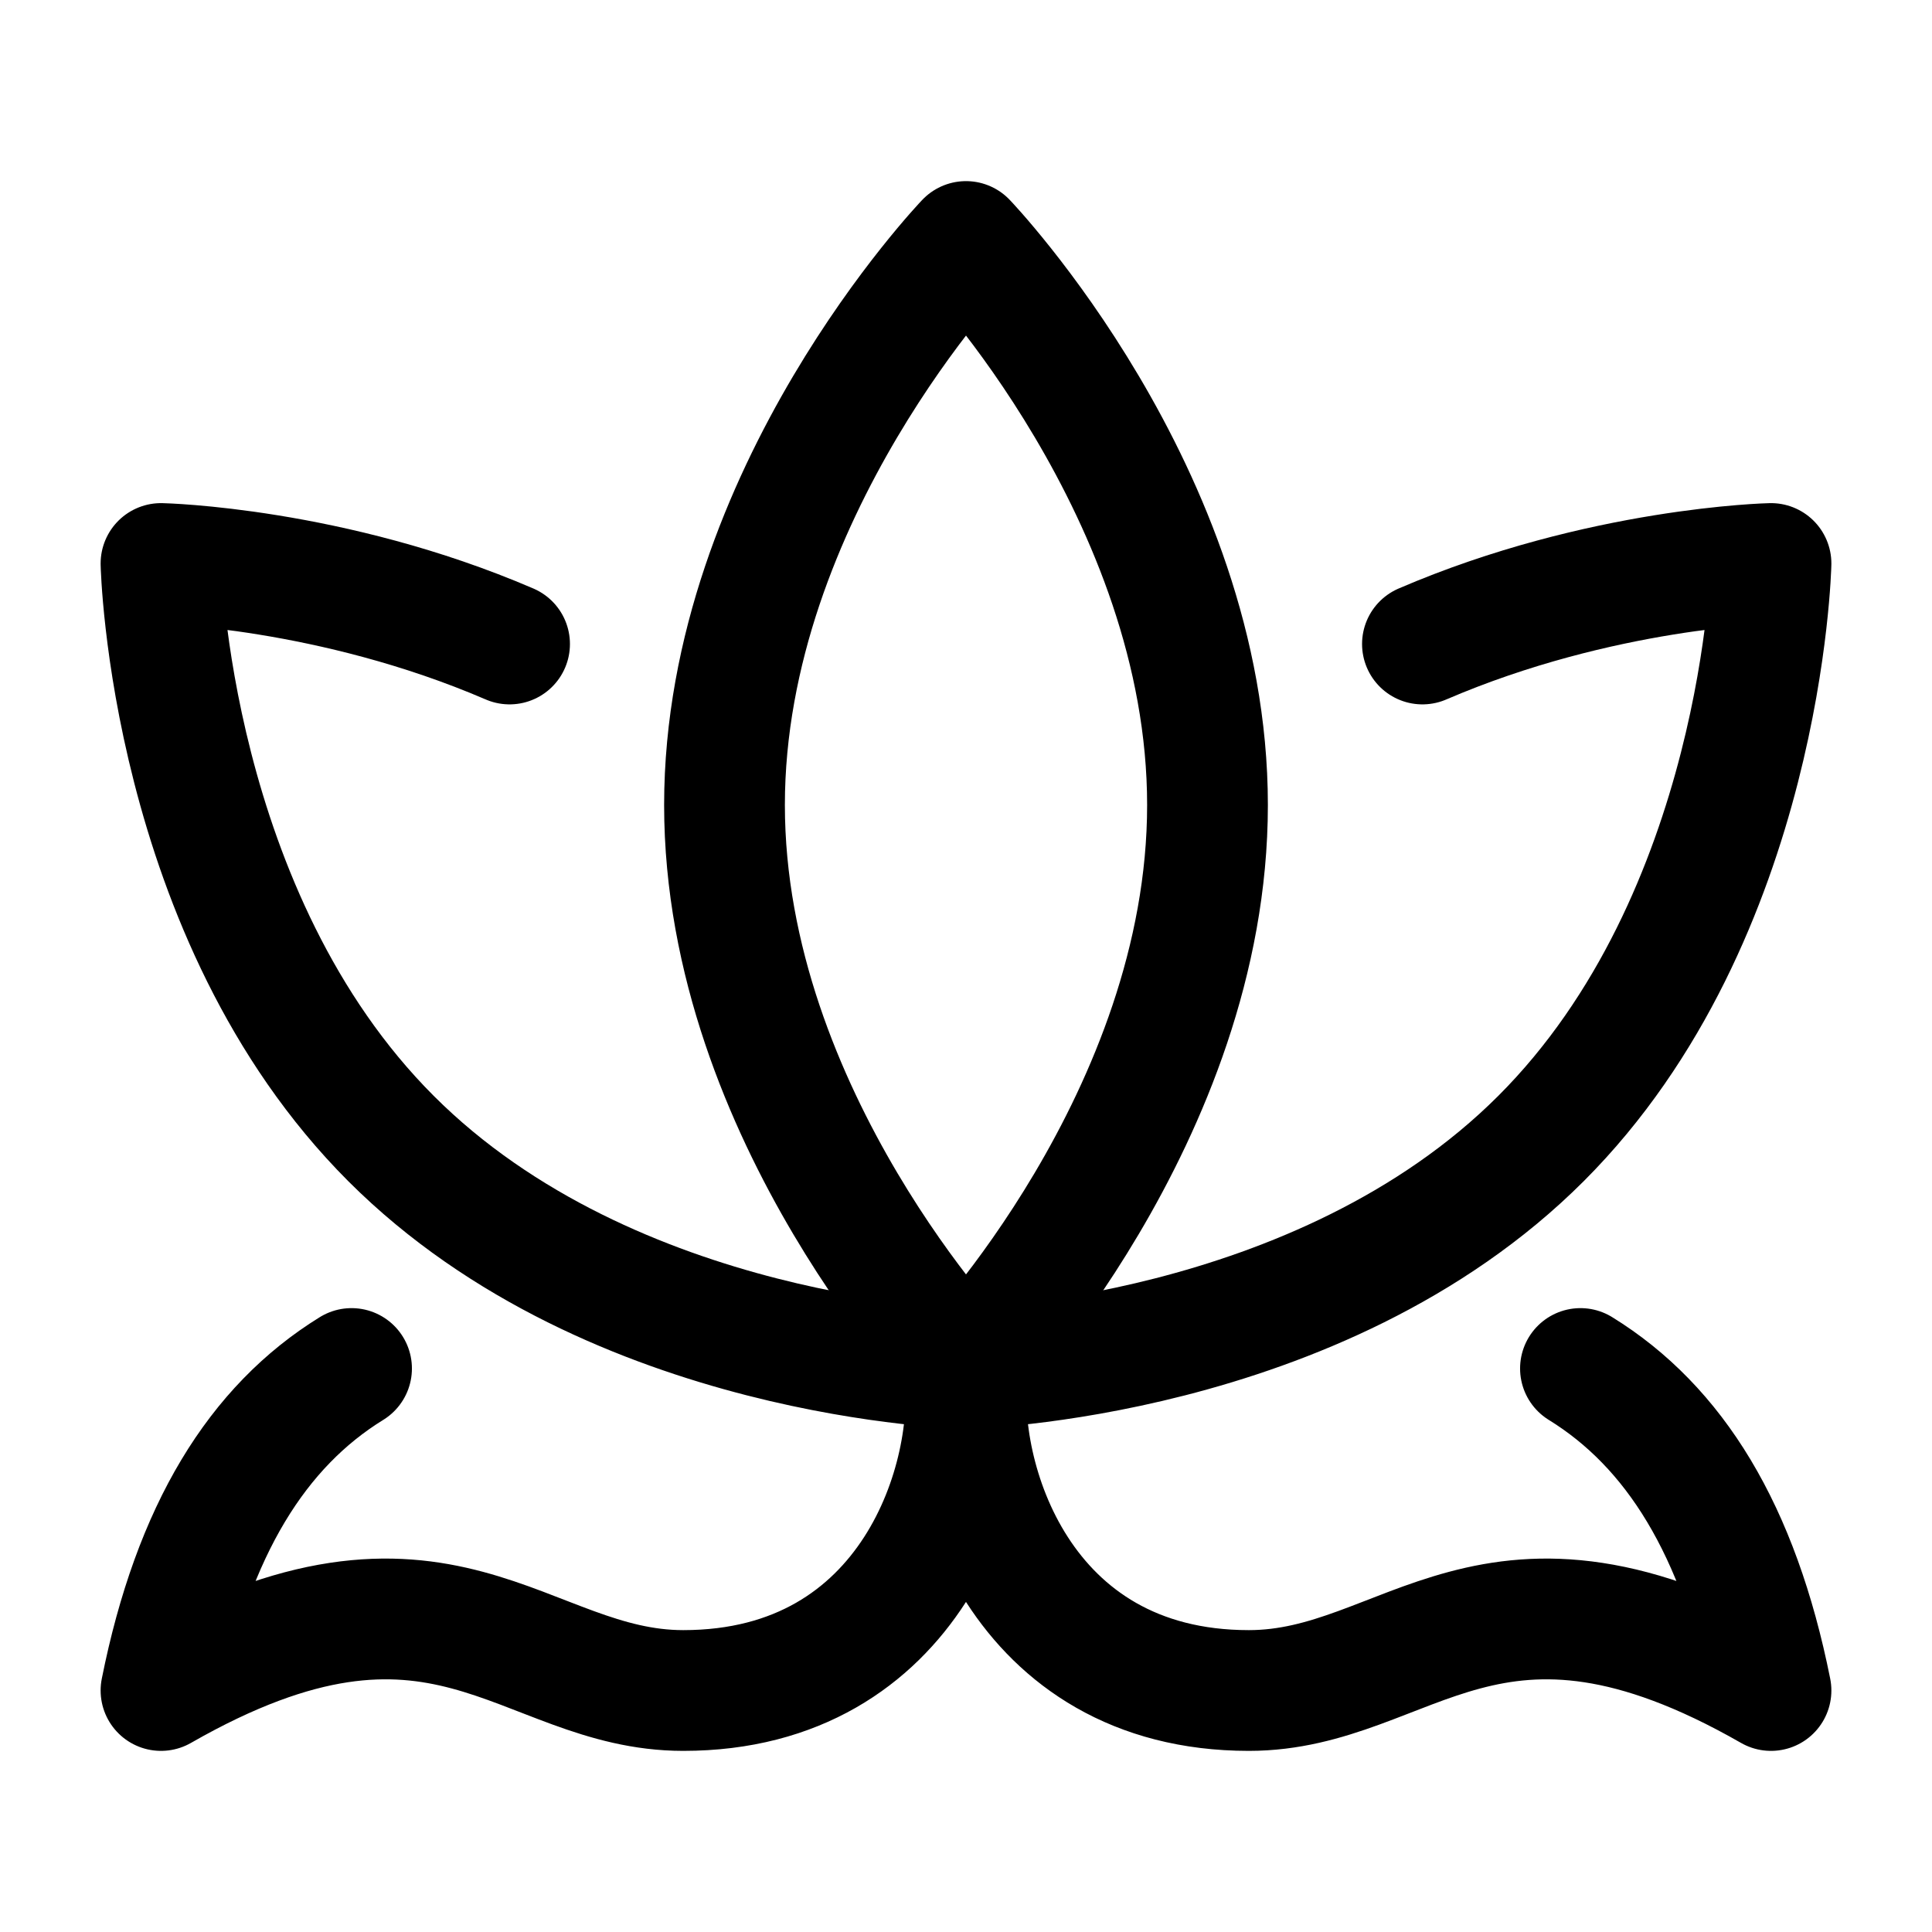<svg xmlns="http://www.w3.org/2000/svg" width="3em" height="3em" viewBox="0 0 24 24"><g fill="none" stroke="currentColor" stroke-linecap="round" stroke-linejoin="round" stroke-width="1.5" color="currentColor"><path d="M9 10c0 3.866 3 7 3 7s3-3.134 3-7s-3-7-3-7s-3 3.134-3 7"/><path d="M6.33 8C4.115 7.046 2 7 2 7s.096 4.381 2.857 7.143S12 17 12 17s4.381-.096 7.143-2.857S22 7 22 7s-2.114.046-4.33 1m-5.65 9c-.166 1.333.64 4 3.494 4c1.995 0 2.993-2 6.486 0c-.4-2-1.2-3.28-2.367-4m-7.654 0c.167 1.333-.64 4-3.492 4C6.49 21 5.493 19 2 21c.4-2 1.2-3.28 2.367-4"/></g></svg>